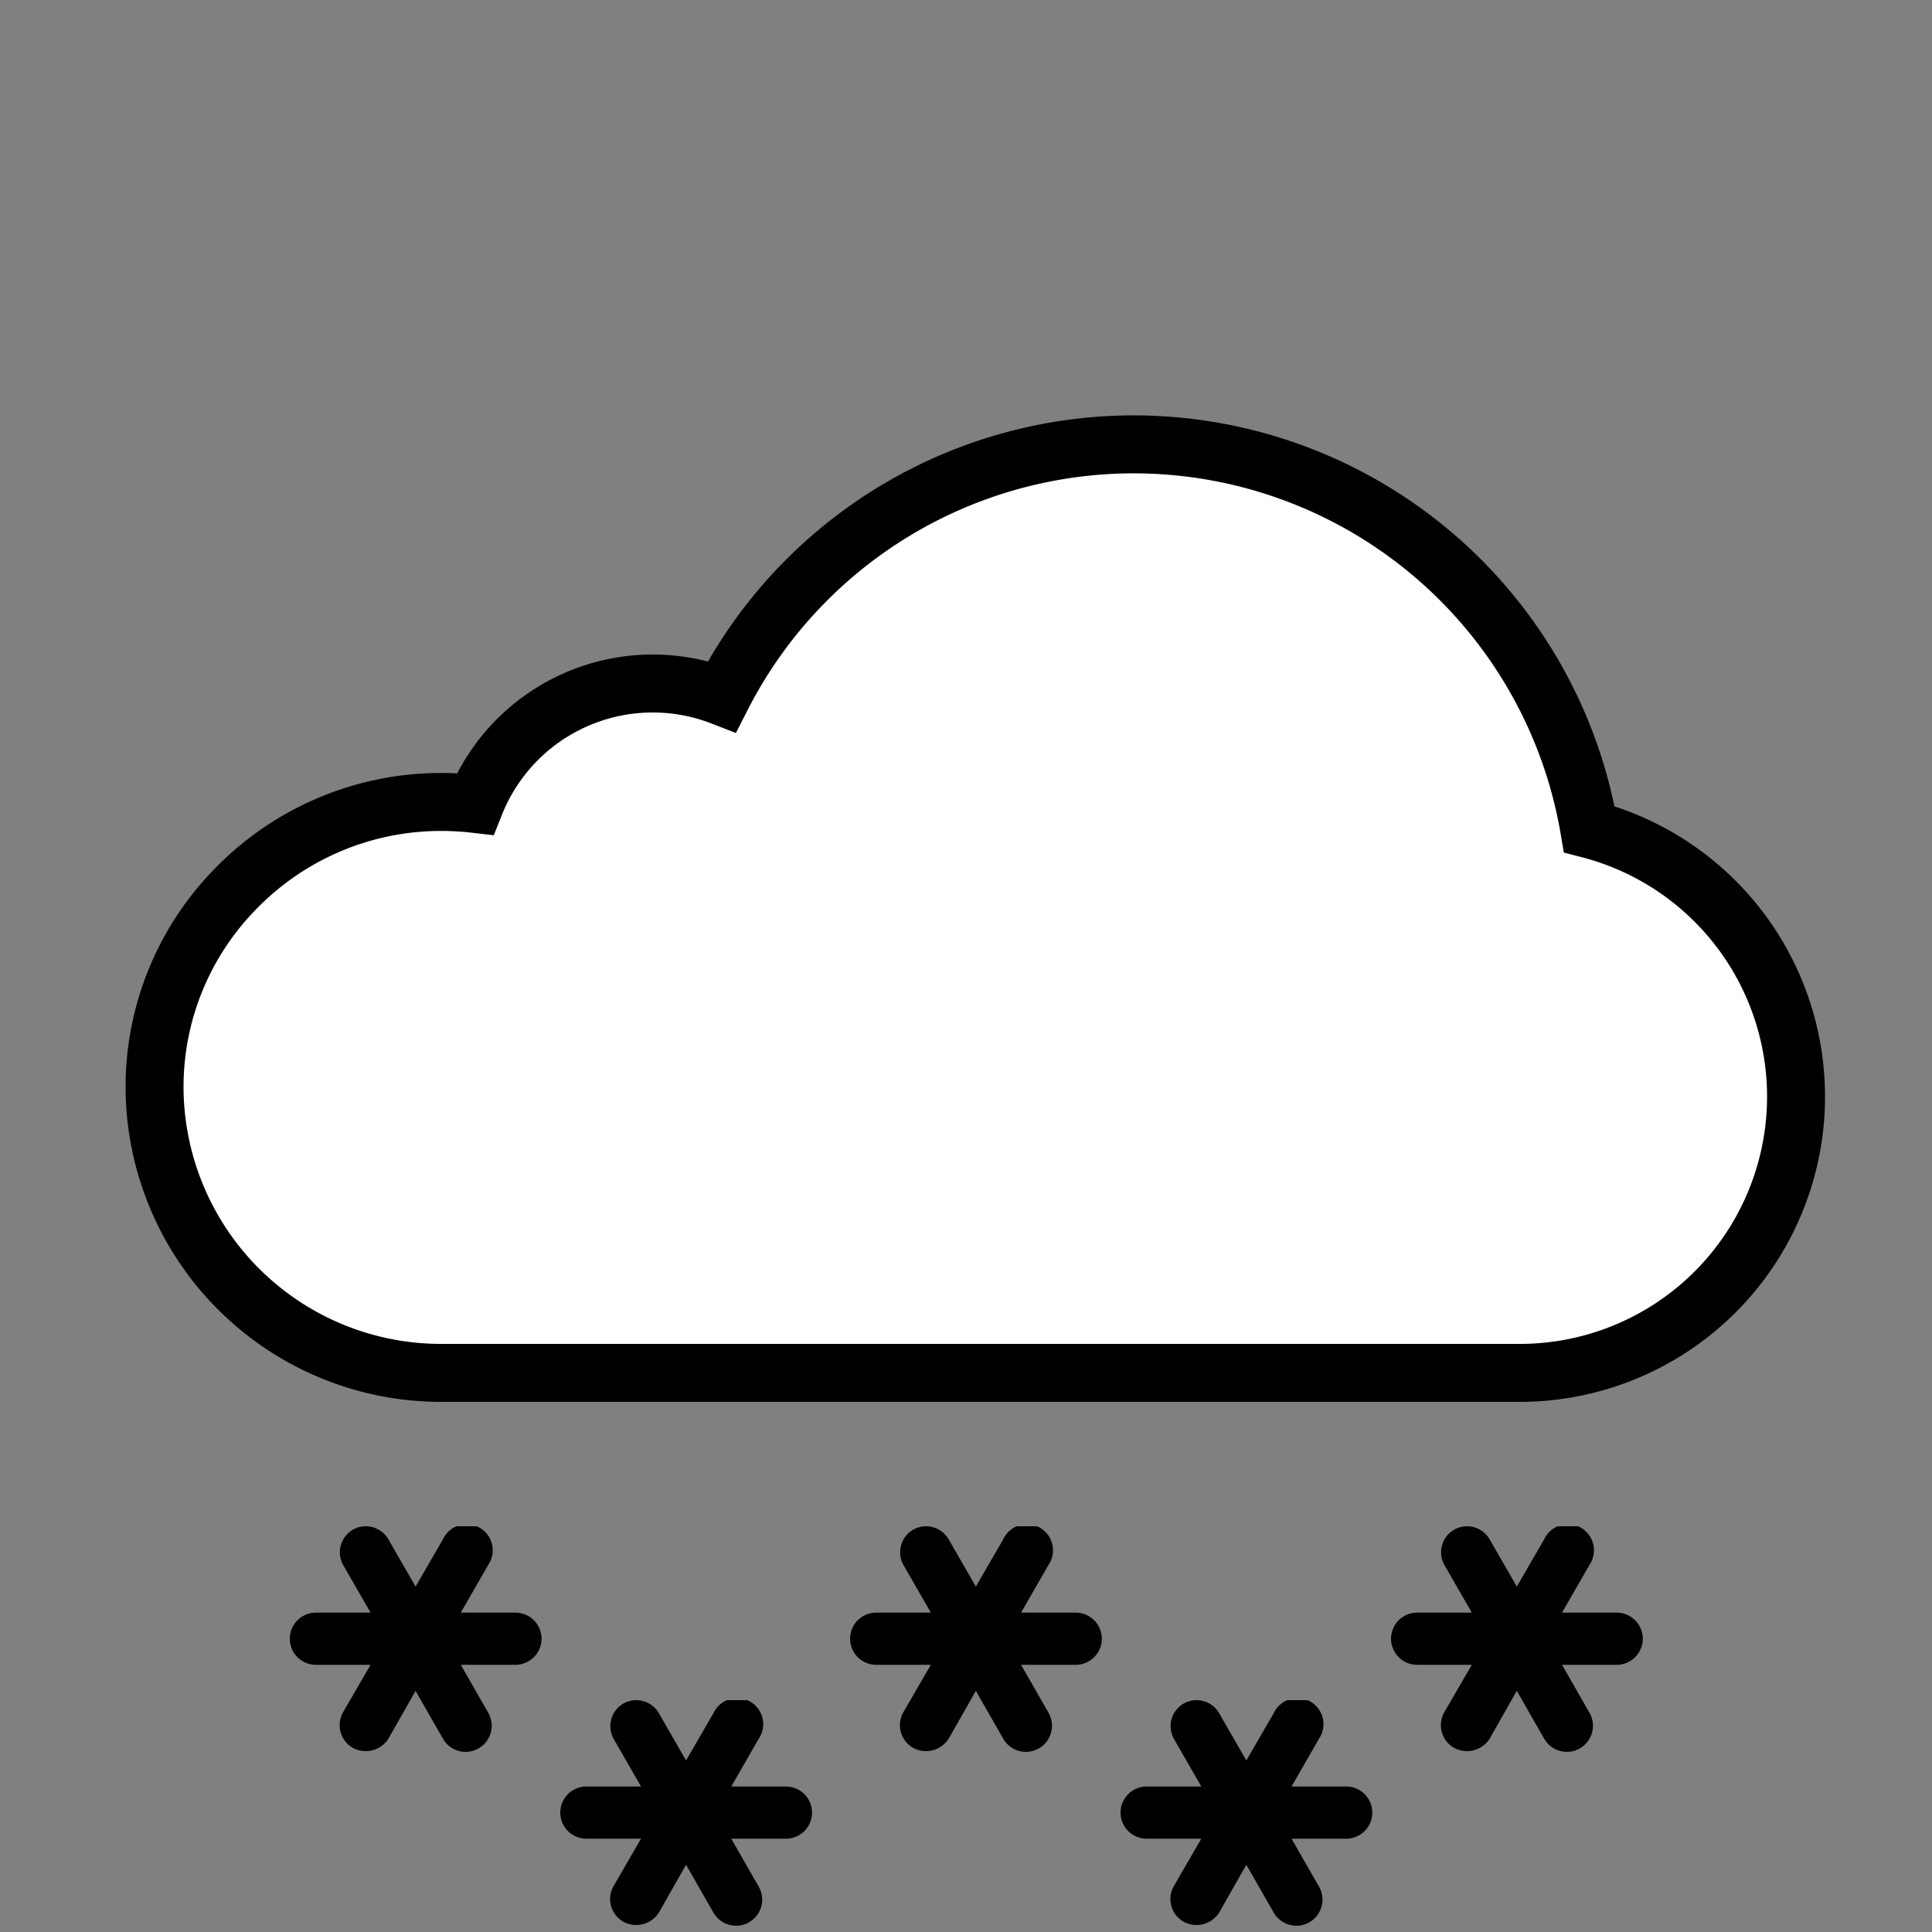 <svg x="0" y="0" viewBox="0 0 100 100" xmlns="http://www.w3.org/2000/svg" xmlns:xlink="http://www.w3.org/1999/xlink">
  <rect x="0" y="0" width="100" height="100" fill="#808080" stroke="none"/>
  <symbol id="snowflake">
    <path fill="black" d="M11.68,4.47H8.85L10.27,2A1.35,1.35,0,1,0,7.93.67L6.51,3.12,5.1.67A1.35,1.35,0,0,0,3.26.18,1.35,1.35,0,0,0,2.76,2L4.18,4.47H1.35a1.35,1.35,0,1,0,0,2.7H4.18L2.76,9.62a1.35,1.35,0,0,0,.49,1.84A1.39,1.39,0,0,0,5.1,11L6.51,8.52,7.93,11a1.35,1.35,0,1,0,2.34-1.35L8.85,7.17h2.83a1.35,1.35,0,1,0,0-2.7Z"></path>
  </symbol>
  <symbol id="cloud">
    <path stroke="black" stroke-width="3" d="M55.7,5A23.94,23.94,0,0,0,34.37,18.05a9.9,9.9,0,0,0-12.78,5.56,15,15,0,0,0-1.71-.1A14.81,14.81,0,0,0,9.2,28,14.63,14.63,0,0,0,5,38.17v.21A14.83,14.83,0,0,0,19.88,53.06H75.59a14.3,14.3,0,0,0,3.67-28.14A23.93,23.93,0,0,0,55.7,5Z"></path>
  </symbol>


  <symbol id="s50">
    <use xlink:href="#cloud" fill="white" x="0" y="0" width="100" height="100" transform="translate(3,18) scale(1,1)"></use>
    <use xlink:href="#snowflake"  x="0" y="0" width="100" height="100" transform="translate(15,79) scale(1,1)"></use>
    <use xlink:href="#snowflake"  x="0" y="0" width="100" height="100" transform="translate(29,88) scale(1,1)"></use>
    <use xlink:href="#snowflake"  x="0" y="0" width="100" height="100" transform="translate(44,79) scale(1,1)"></use>
    <use xlink:href="#snowflake"  x="0" y="0" width="100" height="100" transform="translate(58,88) scale(1,1)"></use>
    <use xlink:href="#snowflake"  x="0" y="0" width="100" height="100" transform="translate(72,79) scale(1,1)"></use>
  </symbol>
  <use xlink:href="#s50" x="0" y="0" width="100" height="100"></use>
</svg>